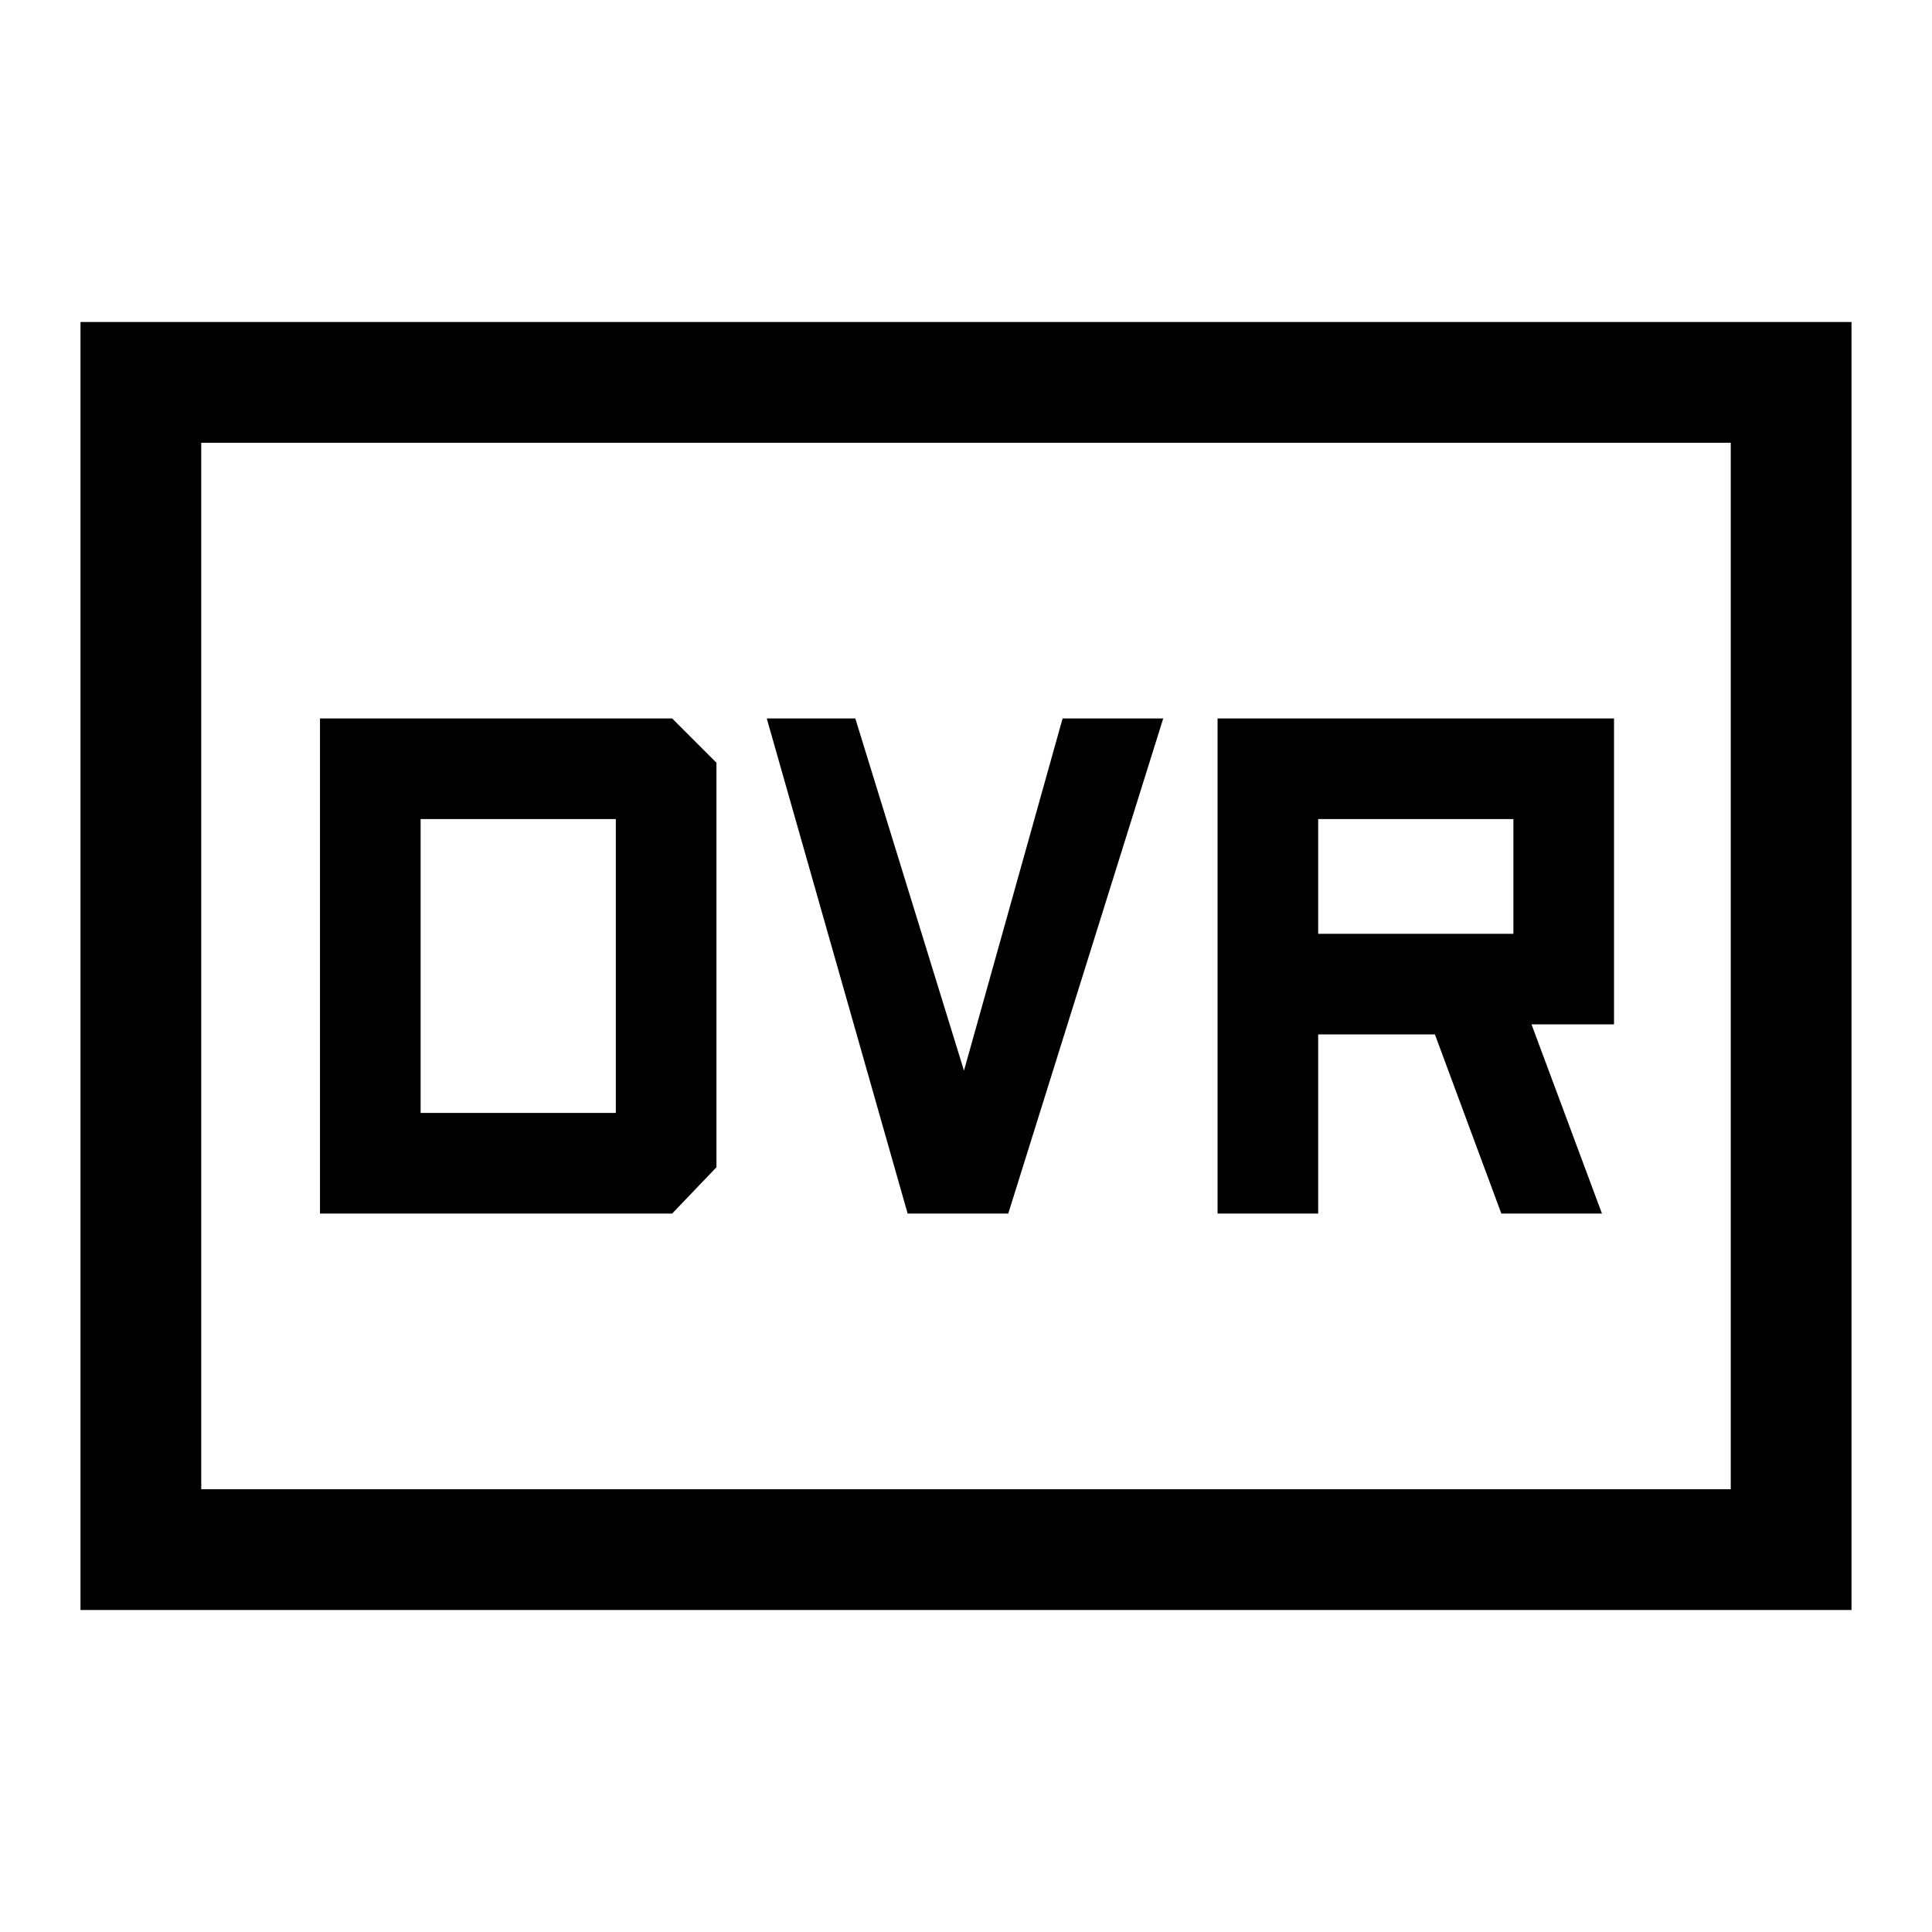 <svg xmlns="http://www.w3.org/2000/svg" width="48" height="48" viewBox="0 -960 960 960"><path d="M159-357h175l22-23v-201l-22-22H159v246Zm50-50v-146h97v146h-97Zm242 50h50l77-246h-50l-49 175-54-175h-44l70 246Zm154 0h50v-89h58l33 89h50l-35-94h41v-152H605v246Zm50-139v-57h97v57h-97ZM40-160v-640h880v640H40Zm60-60h760v-520H100v520Zm0 0v-520 520Z"/></svg>